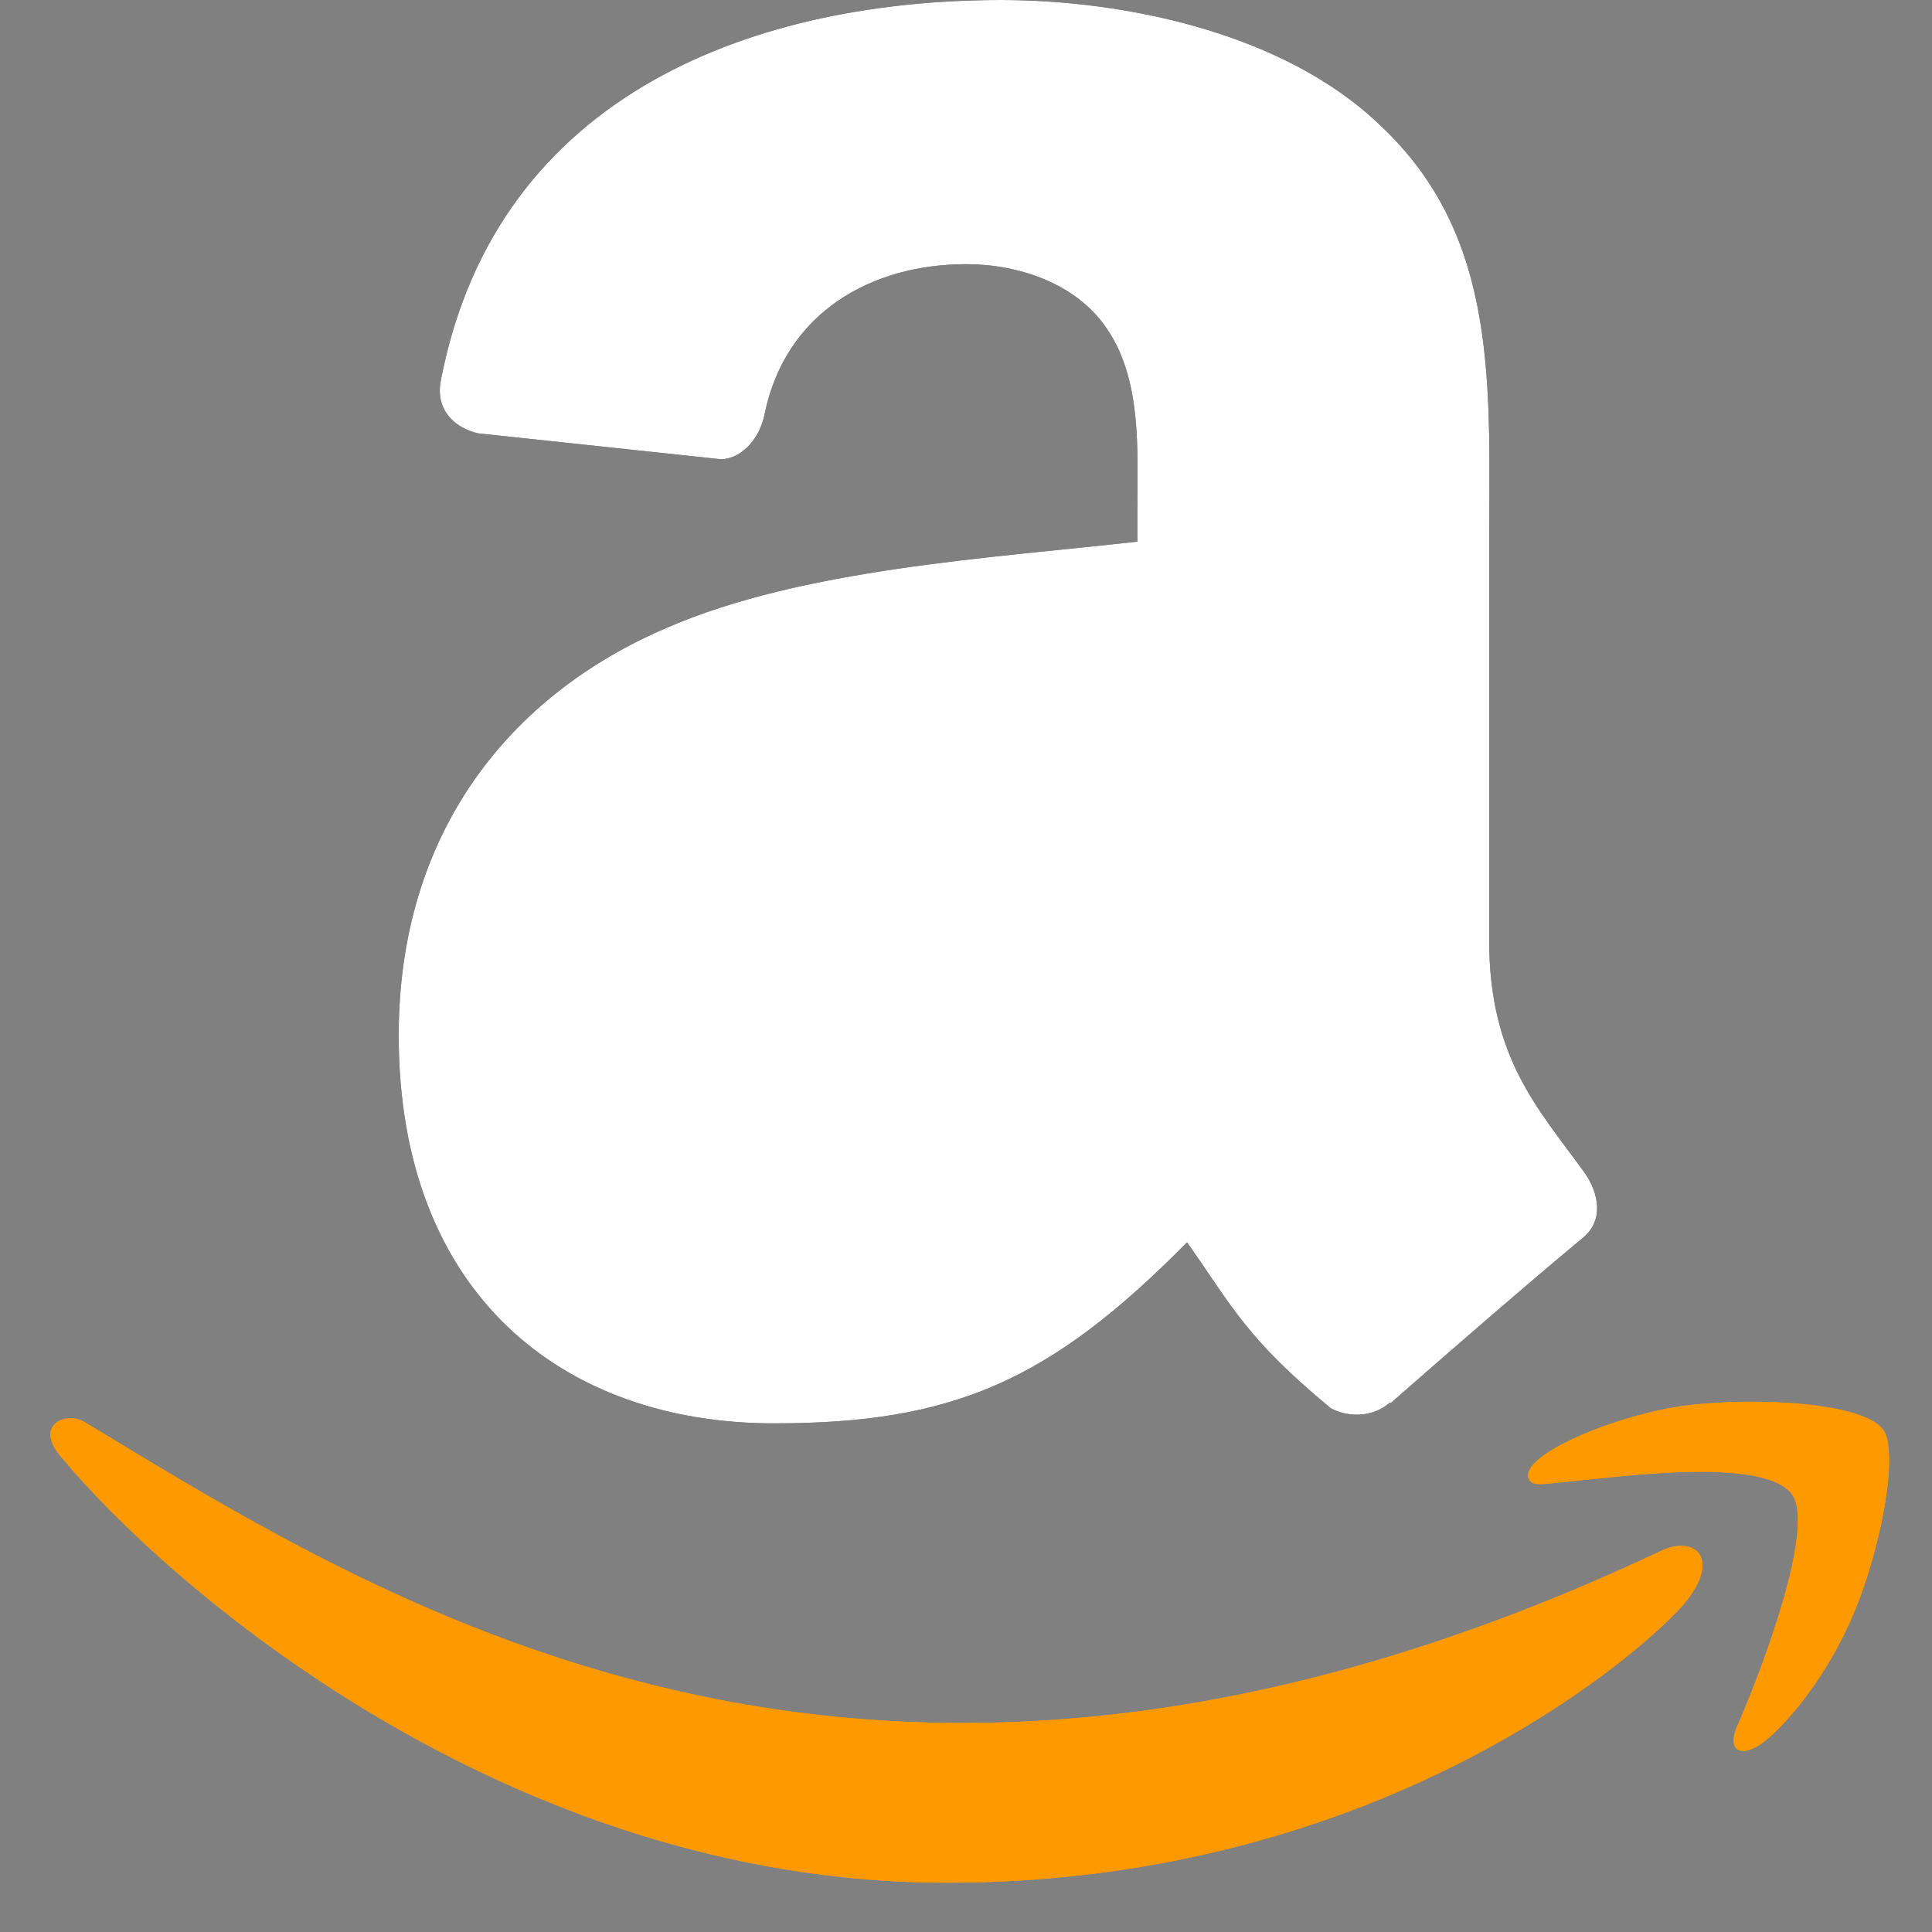 <svg width="30" height="30" viewBox="0 0 30 30" fill="none" xmlns="http://www.w3.org/2000/svg">
<rect x="0" y="0" width="30" height="30" fill="#808080" stroke="none"/>
<g clip-path="url(#clip0_2939:2282)">
<path d="M25.826 24.066C13.682 29.809 6.146 25.004 1.321 22.086C1.023 21.902 0.515 22.129 0.956 22.631C2.563 24.567 7.83 29.235 14.706 29.235C21.586 29.235 25.679 25.505 26.191 24.854C26.699 24.209 26.34 23.853 25.826 24.066H25.826ZM29.237 22.194C28.911 21.773 27.254 21.694 26.211 21.821C25.167 21.945 23.599 22.579 23.735 22.96C23.805 23.102 23.948 23.038 24.666 22.974C25.385 22.903 27.4 22.65 27.82 23.196C28.242 23.745 27.177 26.361 26.983 26.783C26.795 27.205 27.055 27.314 27.408 27.033C27.756 26.752 28.386 26.024 28.809 24.995C29.229 23.96 29.485 22.516 29.237 22.194H29.237Z" fill="#FF9900"/>
<path fillRule="evenodd" clip-rule="evenodd" d="M17.661 12.348C17.661 13.855 17.699 15.112 16.933 16.45C16.314 17.538 15.334 18.207 14.239 18.207C12.745 18.207 11.874 17.075 11.874 15.405C11.874 12.109 14.847 11.511 17.661 11.511V12.348ZM21.586 21.776C21.329 22.004 20.956 22.02 20.666 21.868C19.374 20.802 19.144 20.307 18.433 19.29C16.298 21.454 14.787 22.102 12.017 22.102C8.743 22.102 6.191 20.095 6.191 16.075C6.191 12.936 7.905 10.798 10.341 9.754C12.454 8.829 15.405 8.666 17.661 8.41V7.909C17.661 6.99 17.732 5.902 17.19 5.108C16.714 4.395 15.805 4.102 15.005 4.102C13.522 4.102 12.197 4.858 11.874 6.424C11.808 6.773 11.551 7.115 11.201 7.132L7.423 6.729C7.106 6.658 6.755 6.403 6.843 5.918C7.713 1.371 11.847 0 15.547 0C17.442 0 19.916 0.501 21.411 1.926C23.305 3.683 23.124 6.027 23.124 8.579V14.606C23.124 16.417 23.88 17.211 24.592 18.191C24.843 18.539 24.898 18.958 24.581 19.219C23.787 19.877 22.374 21.101 21.597 21.786L21.586 21.776" fill="black"/>
<path d="M25.826 24.066C13.682 29.809 6.146 25.004 1.321 22.086C1.023 21.902 0.515 22.129 0.956 22.631C2.563 24.567 7.83 29.235 14.706 29.235C21.586 29.235 25.679 25.505 26.191 24.854C26.699 24.209 26.34 23.853 25.826 24.066H25.826ZM29.237 22.194C28.911 21.773 27.254 21.694 26.211 21.821C25.167 21.945 23.599 22.579 23.735 22.96C23.805 23.102 23.948 23.038 24.666 22.974C25.385 22.903 27.4 22.65 27.82 23.196C28.242 23.745 27.177 26.361 26.983 26.783C26.795 27.205 27.055 27.314 27.408 27.033C27.756 26.752 28.386 26.024 28.809 24.995C29.229 23.96 29.485 22.516 29.237 22.194H29.237Z" fill="#FF9900"/>
<path fillRule="evenodd" clip-rule="evenodd" d="M17.661 12.348C17.661 13.855 17.699 15.112 16.933 16.45C16.314 17.538 15.334 18.207 14.239 18.207C12.745 18.207 11.874 17.075 11.874 15.405C11.874 12.109 14.847 11.511 17.661 11.511V12.348ZM21.586 21.776C21.329 22.004 20.956 22.02 20.666 21.868C19.374 20.802 19.144 20.307 18.433 19.29C16.298 21.454 14.787 22.102 12.017 22.102C8.743 22.102 6.191 20.095 6.191 16.075C6.191 12.936 7.905 10.798 10.341 9.754C12.454 8.829 15.405 8.666 17.661 8.41V7.909C17.661 6.99 17.732 5.902 17.19 5.108C16.714 4.395 15.805 4.102 15.005 4.102C13.522 4.102 12.197 4.858 11.874 6.424C11.808 6.773 11.551 7.115 11.201 7.132L7.423 6.729C7.106 6.658 6.755 6.403 6.843 5.918C7.713 1.371 11.847 0 15.547 0C17.442 0 19.916 0.501 21.411 1.926C23.305 3.683 23.124 6.027 23.124 8.579V14.606C23.124 16.417 23.88 17.211 24.592 18.191C24.843 18.539 24.898 18.958 24.581 19.219C23.787 19.877 22.374 21.101 21.597 21.786L21.586 21.776" fill="white"/>
</g>
<defs>
<clipPath id="clip0_2939:2282">
<rect width="30" height="29.809" fill="white"/>
</clipPath>
</defs>
</svg>
